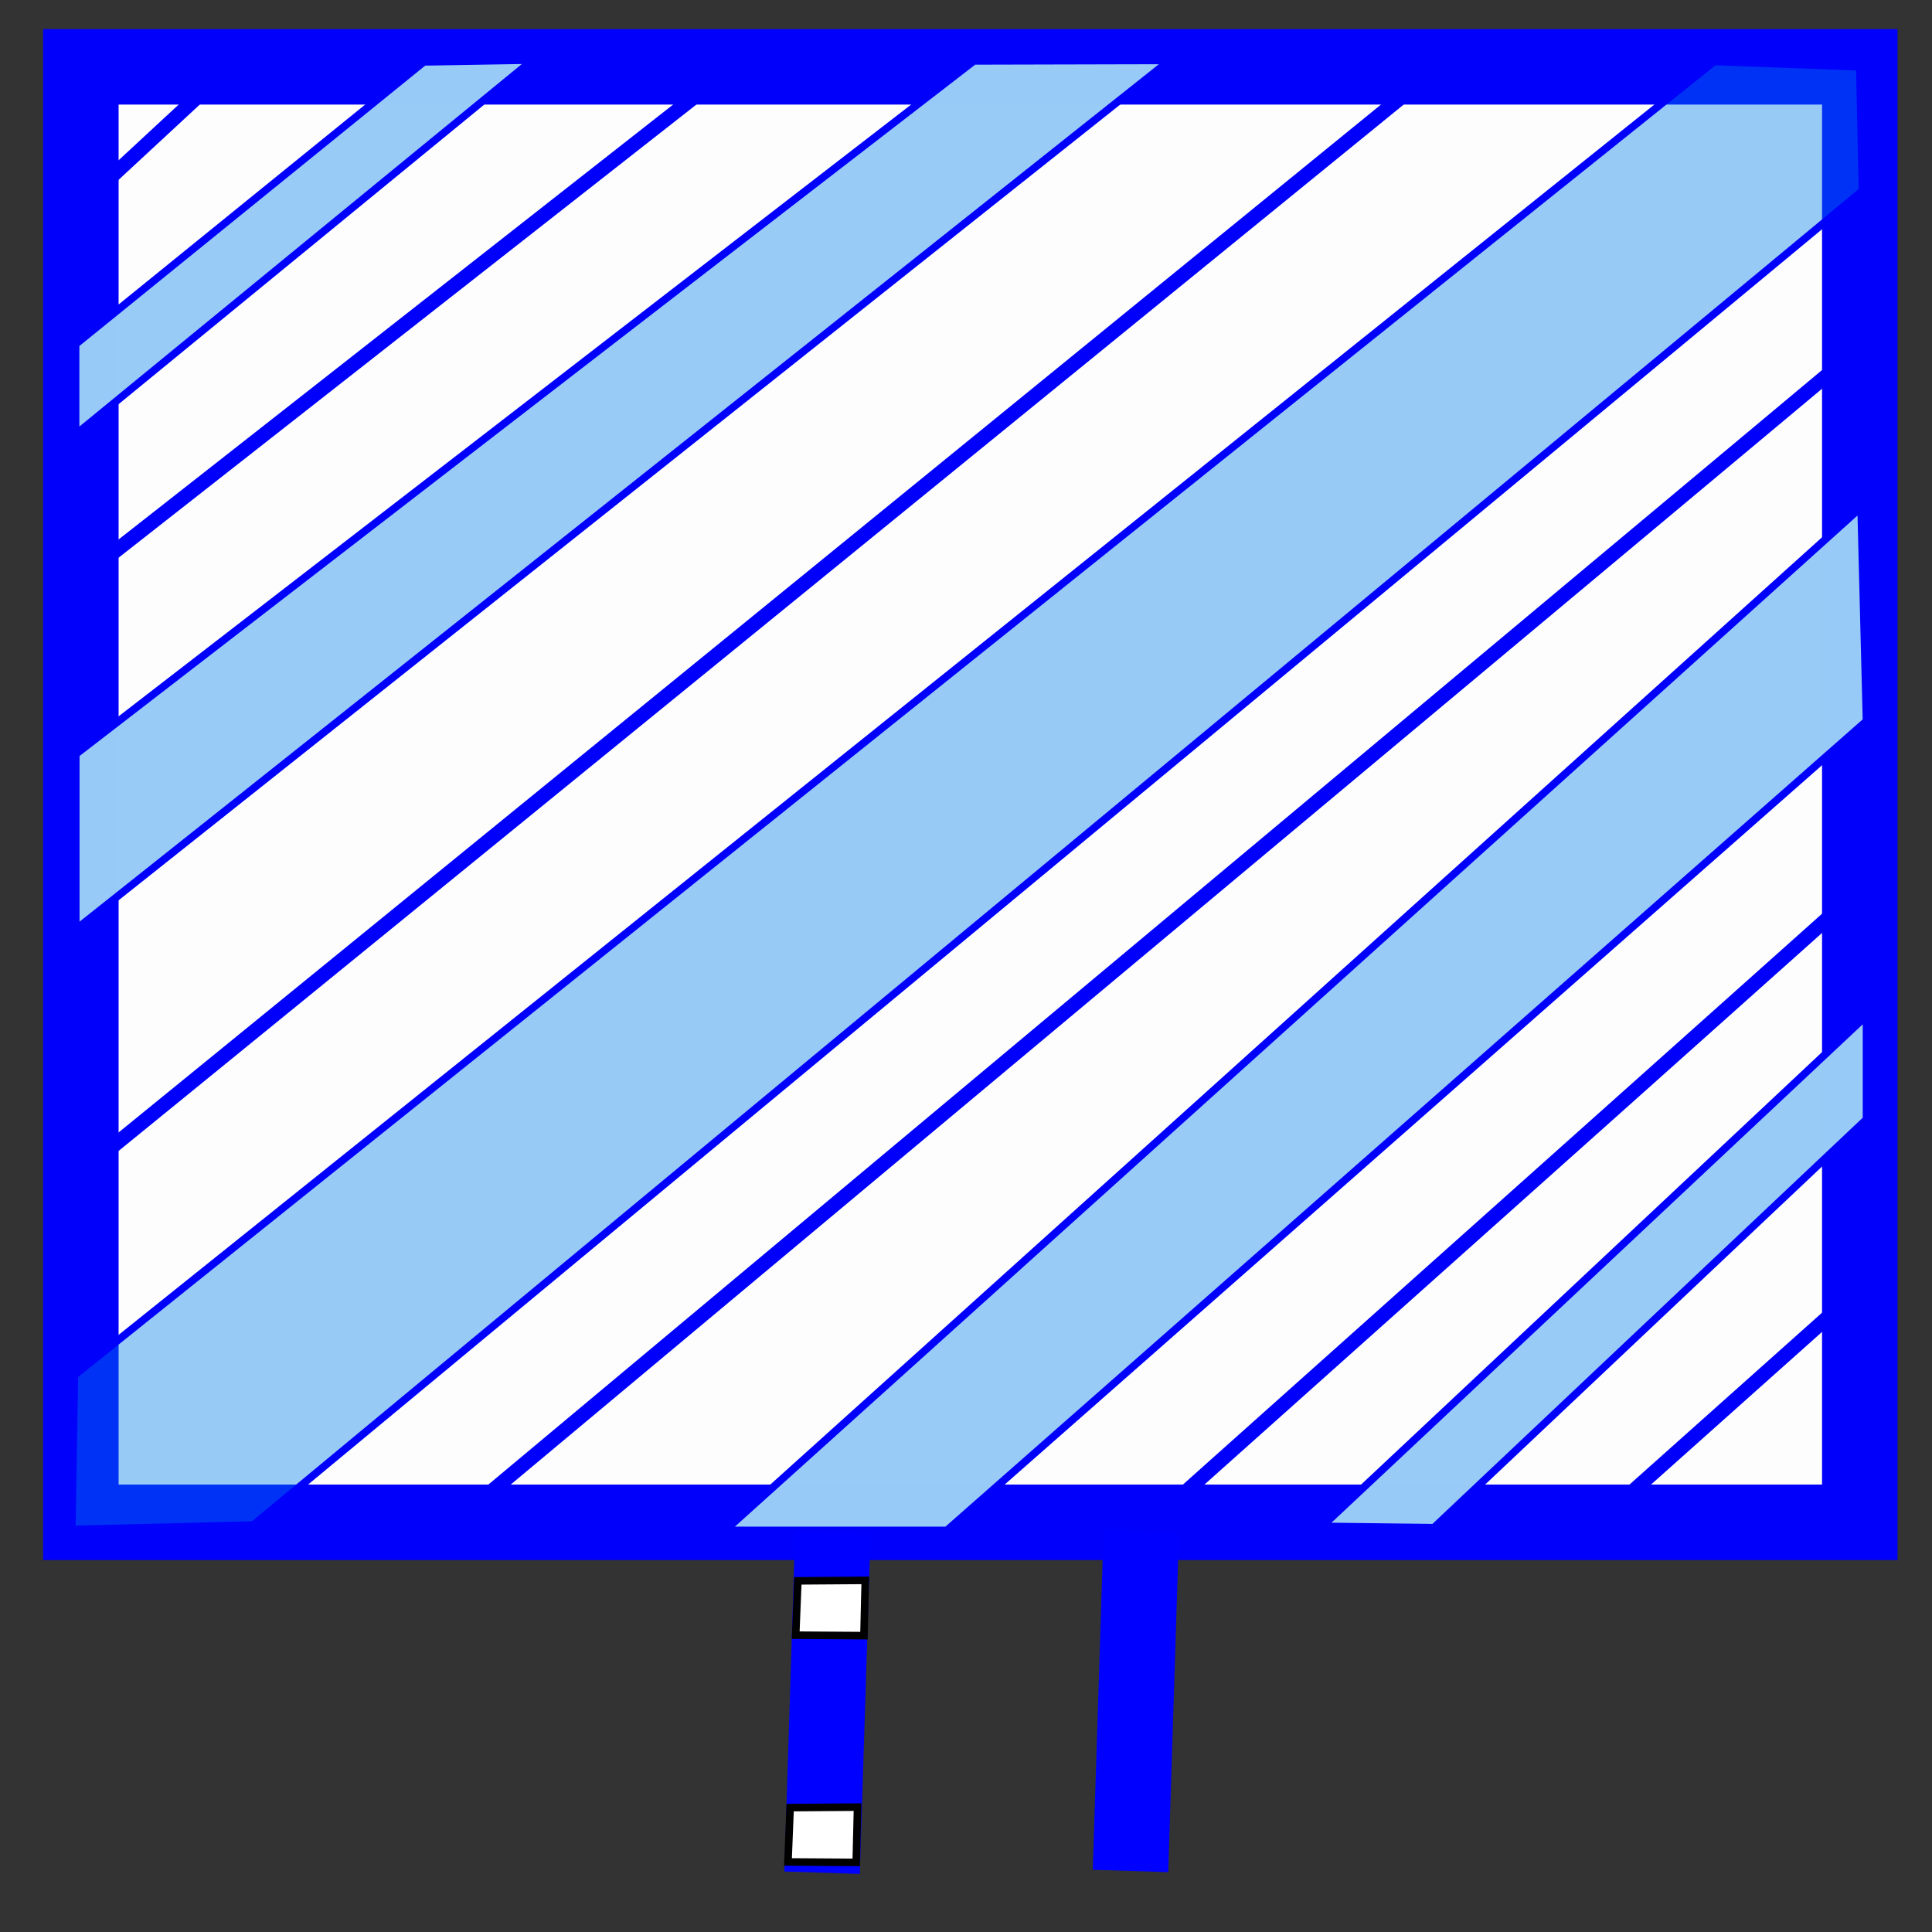 <?xml version="1.0" encoding="UTF-8" standalone="no"?>
<!-- Created with Inkscape (http://www.inkscape.org/) -->

<svg
   xmlns:osb="http://www.openswatchbook.org/uri/2009/osb"
   xmlns:dc="http://purl.org/dc/elements/1.1/"
   xmlns:cc="http://creativecommons.org/ns#"
   xmlns:rdf="http://www.w3.org/1999/02/22-rdf-syntax-ns#"
   xmlns:svg="http://www.w3.org/2000/svg"
   xmlns="http://www.w3.org/2000/svg"
   xmlns:sodipodi="http://sodipodi.sourceforge.net/DTD/sodipodi-0.dtd"
   xmlns:inkscape="http://www.inkscape.org/namespaces/inkscape"
   width="256"
   height="256"
   viewBox="0 0 67.733 67.733"
   version="1.1"
   id="svg27"
   inkscape:version="0.92.4 (5da689c313, 2019-01-14)"
   sodipodi:docname="DP.svg">
  <rect x="0" y="0" width="67.733" height="67.733" fill="#333333" stroke="none"/>
  <defs
     id="defs21">
    <linearGradient
       id="linearGradient2396"
       osb:paint="solid">
      <stop
         style="stop-color:#d0d0d0;stop-opacity:1;"
         offset="0"
         id="stop2394" />
    </linearGradient>
  </defs>
  <sodipodi:namedview
     id="base"
     pagecolor="#ffffff"
     bordercolor="#666666"
     borderopacity="1.0"
     inkscape:pageopacity="0.0"
     inkscape:pageshadow="2"
     inkscape:zoom="1.4"
     inkscape:cx="335.41754"
     inkscape:cy="142.75459"
     inkscape:document-units="px"
     inkscape:current-layer="layer1"
     showgrid="false"
     units="px"
     inkscape:window-width="1920"
     inkscape:window-height="1017"
     inkscape:window-x="-8"
     inkscape:window-y="-8"
     inkscape:window-maximized="1" />
  <g
     inkscape:label="Capa 1"
     inkscape:groupmode="layer"
     id="layer1"
     transform="translate(0,-229.267)">
    <rect
       style="opacity:1;fill:#ffffff;fill-opacity:0.992;stroke:#0000fb;stroke-width:2.646;stroke-miterlimit:4;stroke-dasharray:none;stroke-opacity:1;paint-order:stroke markers fill"
       id="rect816"
       width="62.366"
       height="51.027"
       x="2.835"
       y="231.61" />
    <path
       style="fill:#007eeb;fill-opacity:0.399;stroke:#0000fb;stroke-width:0.265;stroke-linecap:butt;stroke-linejoin:miter;stroke-opacity:1;stroke-miterlimit:4;stroke-dasharray:none"
       d="m 2.607,277.478 57.491,-46.057 5.103,0.189 0.094,4.347 -56.413,46.775 -6.365,0.156 z"
       id="path2273"
       inkscape:connector-curvature="0"
       sodipodi:nodetypes="ccccccc" />
    <path
       style="fill:none;stroke:#0000fb;stroke-width:0.503;stroke-linecap:butt;stroke-linejoin:miter;stroke-miterlimit:4;stroke-dasharray:none;stroke-opacity:1"
       d="M 15.591,282.92 65.414,241.284"
       id="path2275"
       inkscape:connector-curvature="0" />
    <path
       style="fill:#99cbf7;fill-opacity:0.996;stroke:#0000fb;stroke-width:0.265px;stroke-linecap:butt;stroke-linejoin:miter;stroke-opacity:1"
       d="m 25.419,282.921 39.828,-35.872 0.19,7.497 -32.242,28.375 z"
       id="path2277"
       inkscape:connector-curvature="0" />
    <path
       style="fill:none;stroke:#0000fb;stroke-width:0.503;stroke-linecap:butt;stroke-linejoin:miter;stroke-miterlimit:4;stroke-dasharray:none;stroke-opacity:1"
       d="M 2.587,270.572 50.707,231.391"
       id="path2275-8"
       inkscape:connector-curvature="0" />
    <path
       style="fill:none;stroke:#0000fb;stroke-width:0.503;stroke-linecap:butt;stroke-linejoin:miter;stroke-miterlimit:4;stroke-dasharray:none;stroke-opacity:1"
       d="M 40.012,282.954 65.399,260.279"
       id="path2275-5"
       inkscape:connector-curvature="0" />
    <path
       style="fill:#99cbf7;fill-opacity:0.996;stroke:#0000fb;stroke-width:0.265px;stroke-linecap:butt;stroke-linejoin:miter;stroke-opacity:1"
       d="m 46.349,282.779 19.088,-17.907 v 3.638 l -15.166,14.316 z"
       id="path2309"
       inkscape:connector-curvature="0" />
    <path
       style="fill:none;stroke:#0000fb;stroke-width:0.503;stroke-linecap:butt;stroke-linejoin:miter;stroke-miterlimit:4;stroke-dasharray:none;stroke-opacity:1"
       d="m 55.659,282.961 9.867,-8.807"
       id="path2275-5-5"
       inkscape:connector-curvature="0" />
    <path
       style="fill:#99cbf7;fill-opacity:0.996;stroke:#0000fb;stroke-width:0.265px;stroke-linecap:butt;stroke-linejoin:miter;stroke-opacity:1"
       d="m 2.656,261.854 v -6.147 l 31.488,-24.305 6.865,-0.017 z"
       id="path2328"
       inkscape:connector-curvature="0"
       sodipodi:nodetypes="ccccc" />
    <path
       style="fill:none;stroke:#0000fb;stroke-width:0.503;stroke-linecap:butt;stroke-linejoin:miter;stroke-miterlimit:4;stroke-dasharray:none;stroke-opacity:1"
       d="M 2.504,249.796 25.959,231.402"
       id="path2275-8-2"
       inkscape:connector-curvature="0" />
    <path
       style="fill:#99cbf7;fill-opacity:0.996;stroke:#0000fb;stroke-width:0.265px;stroke-linecap:butt;stroke-linejoin:miter;stroke-opacity:1"
       d="m 2.65,241.335 12.209,-9.899 3.816,-0.064 -16.025,13.129 z"
       id="path2309-6"
       inkscape:connector-curvature="0"
       sodipodi:nodetypes="ccccc" />
    <path
       style="fill:none;stroke:#0000fb;stroke-width:0.503;stroke-linecap:butt;stroke-linejoin:miter;stroke-miterlimit:4;stroke-dasharray:none;stroke-opacity:1"
       d="m 2.486,236.778 5.833,-5.407"
       id="path2275-5-5-7"
       inkscape:connector-curvature="0" />
    <path
       style="fill:#0000fb;stroke:#0000ff;stroke-width:2.646;stroke-linecap:butt;stroke-linejoin:miter;stroke-miterlimit:4;stroke-dasharray:none;stroke-opacity:1;fill-opacity:1"
       d="m 40.012,282.954 -0.378,11.906"
       id="path2375"
       inkscape:connector-curvature="0" />
    <path
       style="fill:none;stroke:#0000ff;stroke-width:2.646;stroke-linecap:butt;stroke-linejoin:miter;stroke-miterlimit:4;stroke-dasharray:none;stroke-opacity:1"
       d="m 29.199,283.015 -0.378,11.906"
       id="path2375-2"
       inkscape:connector-curvature="0" />
    <path
       style="fill:#ffffff;fill-opacity:1;stroke:#000000;stroke-width:0.265;stroke-linecap:butt;stroke-linejoin:miter;stroke-miterlimit:4;stroke-dasharray:none;stroke-opacity:1"
       d="m 27.972,284.689 -0.076,1.905 2.393,0.016 0.046,-1.938 z"
       id="path2424"
       inkscape:connector-curvature="0" />
    <path
       style="fill:#ffffff;fill-opacity:1;stroke:#000000;stroke-width:0.265;stroke-linecap:butt;stroke-linejoin:miter;stroke-miterlimit:4;stroke-dasharray:none;stroke-opacity:1"
       d="m 27.701,292.639 -0.076,1.905 2.393,0.016 0.046,-1.938 z"
       id="path2424-5"
       inkscape:connector-curvature="0" />
  </g>
</svg>
